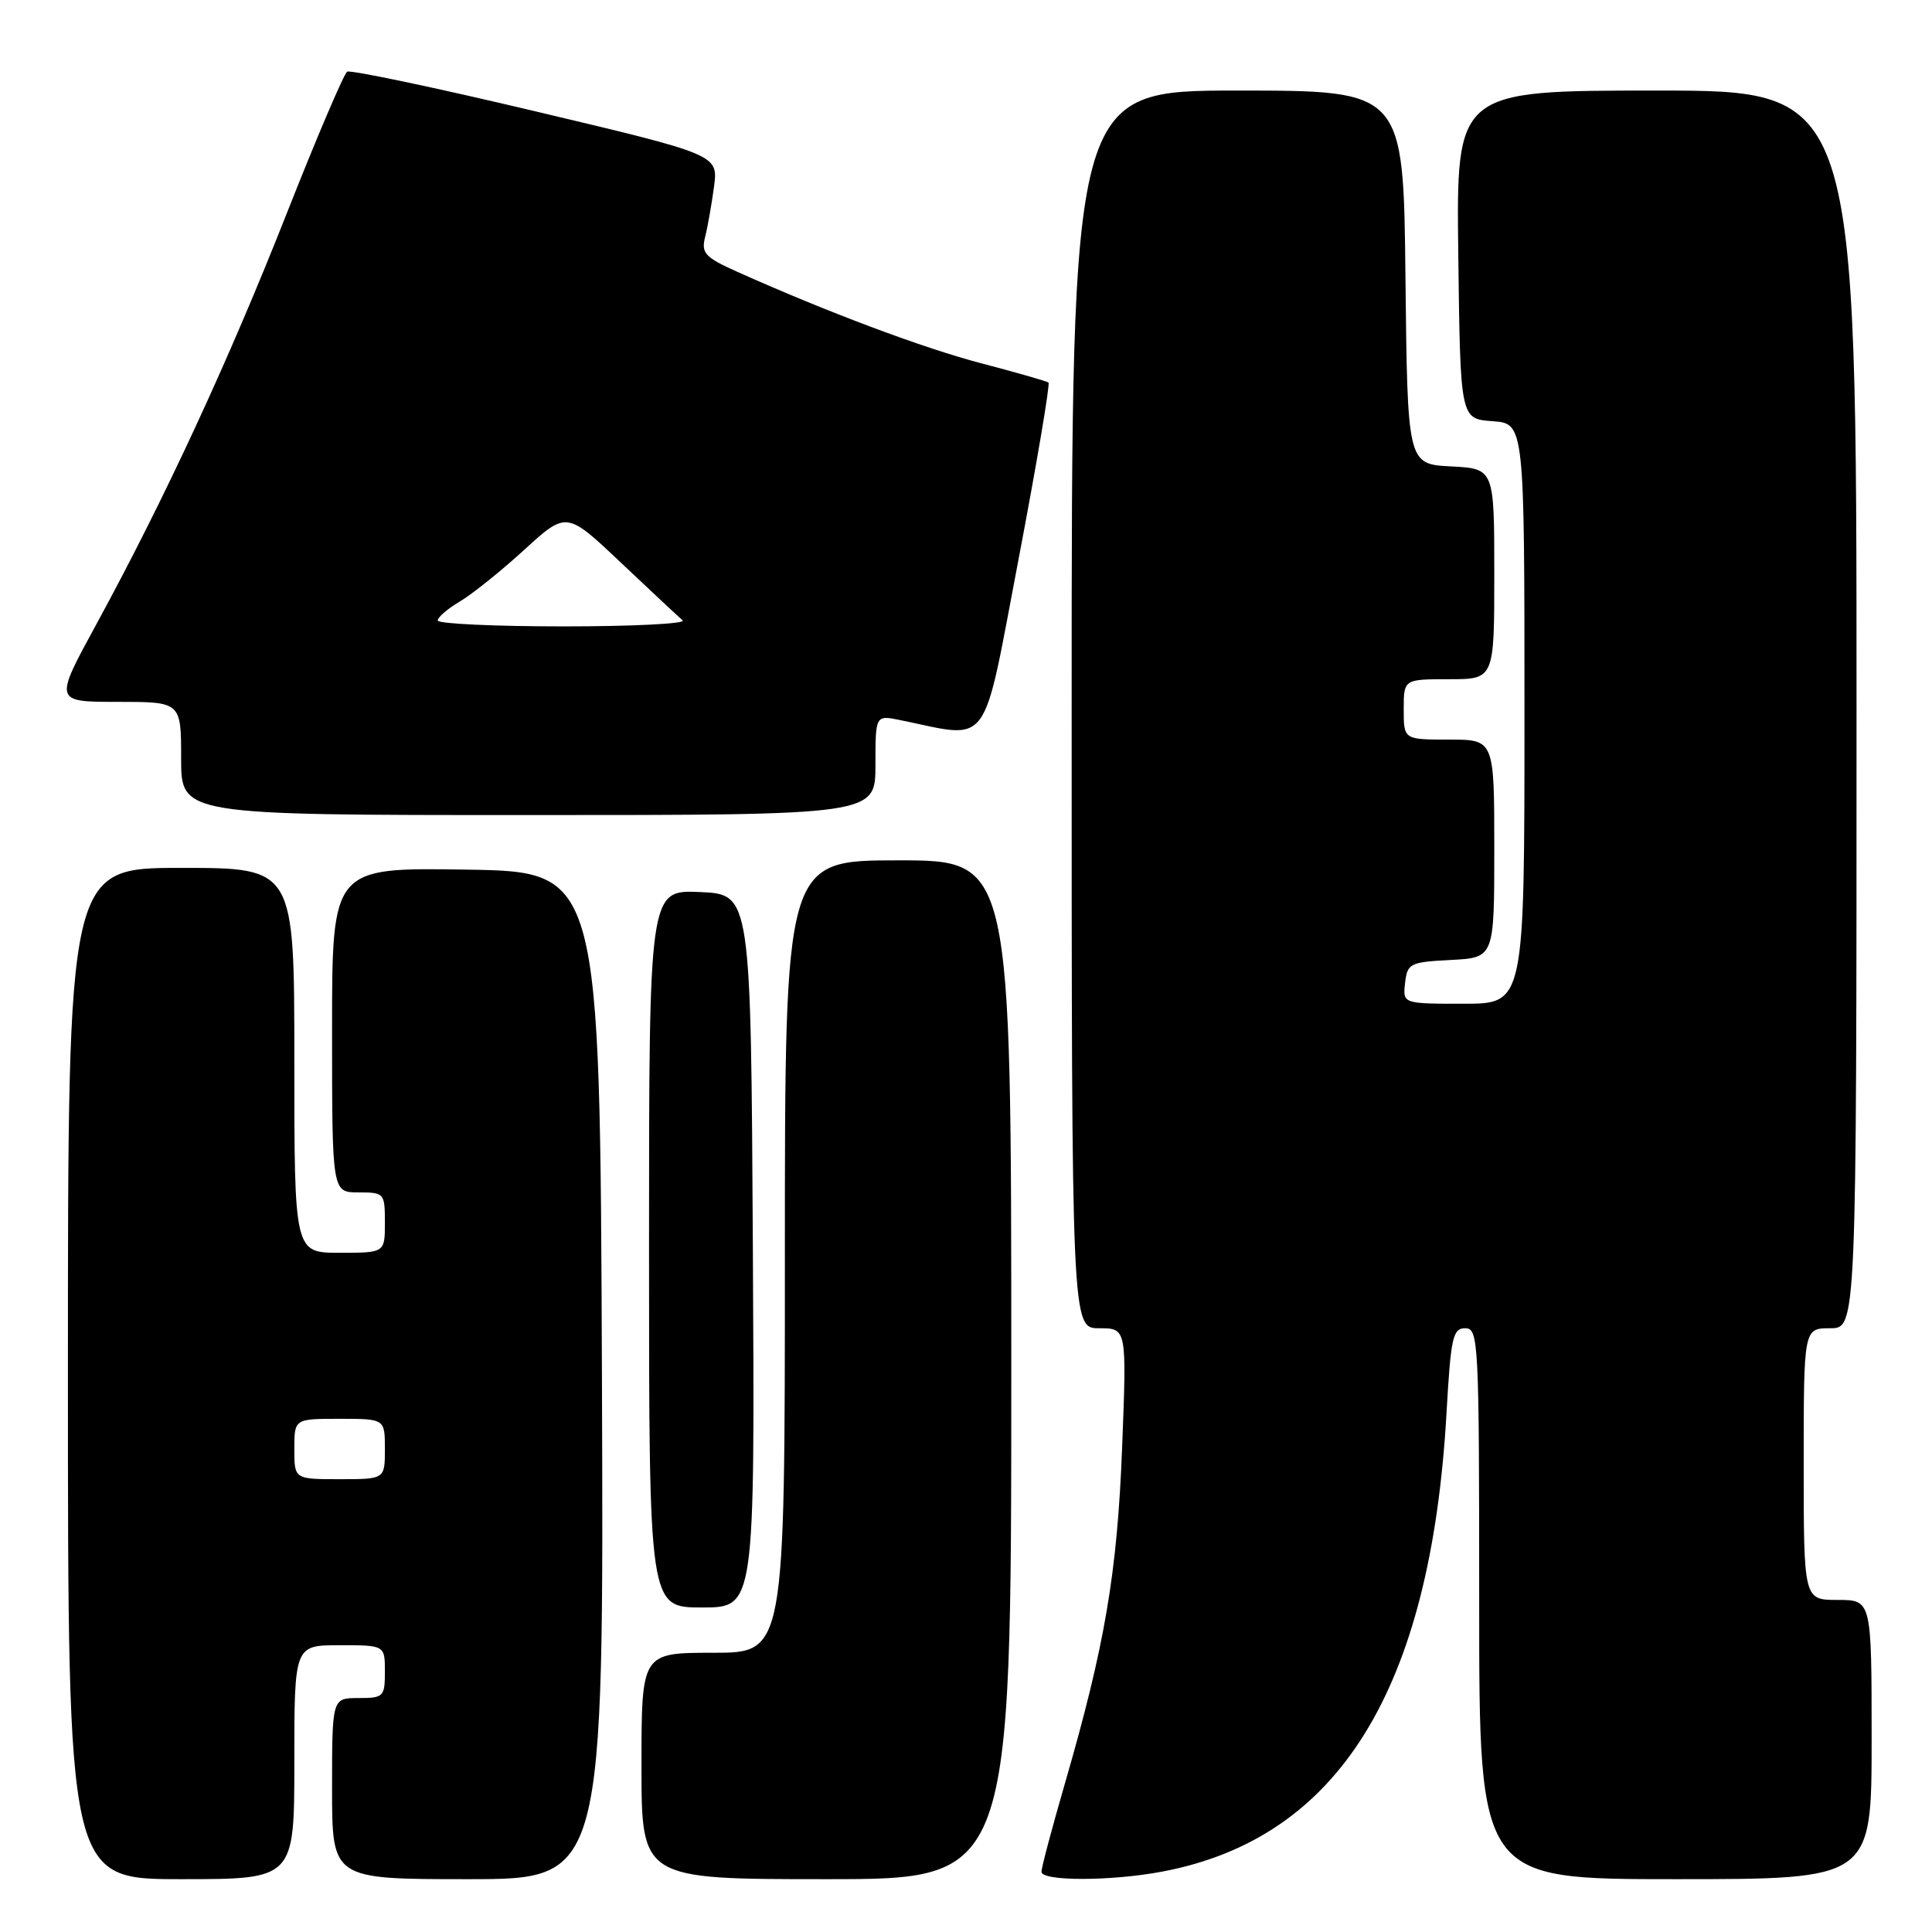 <?xml version="1.0" encoding="UTF-8" standalone="no"?>
<!DOCTYPE svg PUBLIC "-//W3C//DTD SVG 1.1//EN" "http://www.w3.org/Graphics/SVG/1.1/DTD/svg11.dtd" >
<svg xmlns="http://www.w3.org/2000/svg" xmlns:xlink="http://www.w3.org/1999/xlink" version="1.1" viewBox="0 0 256 256">
 <g >
 <path fill="currentColor"
d=" M 39.00 233.50 C 39.00 218.00 39.00 218.00 45.00 218.00 C 51.00 218.00 51.00 218.00 51.00 221.50 C 51.00 224.83 50.83 225.00 47.50 225.00 C 44.00 225.00 44.00 225.00 44.00 237.00 C 44.00 249.00 44.00 249.00 62.01 249.00 C 80.01 249.00 80.01 249.00 79.76 182.25 C 79.50 115.50 79.50 115.50 61.75 115.23 C 44.00 114.95 44.00 114.95 44.00 136.48 C 44.00 158.00 44.00 158.00 47.50 158.00 C 50.92 158.00 51.00 158.10 51.00 162.00 C 51.00 166.00 51.00 166.00 45.00 166.00 C 39.00 166.00 39.00 166.00 39.00 140.50 C 39.00 115.00 39.00 115.00 24.00 115.00 C 9.00 115.00 9.00 115.00 9.00 182.00 C 9.00 249.00 9.00 249.00 24.00 249.00 C 39.00 249.00 39.00 249.00 39.00 233.50 Z  M 134.00 181.50 C 134.00 114.00 134.00 114.00 119.00 114.00 C 104.00 114.00 104.00 114.00 104.00 166.50 C 104.00 219.00 104.00 219.00 94.50 219.00 C 85.00 219.00 85.00 219.00 85.00 234.00 C 85.00 249.00 85.00 249.00 109.50 249.00 C 134.00 249.00 134.00 249.00 134.00 181.50 Z  M 154.04 247.99 C 177.41 243.56 189.58 223.91 191.67 187.25 C 192.24 177.21 192.50 176.00 194.15 176.00 C 195.92 176.00 196.00 177.67 196.00 212.50 C 196.00 249.00 196.00 249.00 222.00 249.00 C 248.00 249.00 248.00 249.00 248.00 230.50 C 248.00 212.00 248.00 212.00 243.50 212.00 C 239.00 212.00 239.00 212.00 239.00 194.00 C 239.00 176.00 239.00 176.00 242.50 176.00 C 246.00 176.00 246.00 176.00 246.00 94.00 C 246.00 12.00 246.00 12.00 219.48 12.00 C 192.96 12.00 192.96 12.00 193.23 33.75 C 193.50 55.50 193.50 55.50 197.75 55.81 C 202.00 56.11 202.00 56.11 202.00 94.56 C 202.00 133.00 202.00 133.00 193.93 133.00 C 185.87 133.00 185.87 133.00 186.18 130.25 C 186.48 127.65 186.81 127.48 192.25 127.20 C 198.00 126.90 198.00 126.90 198.00 112.45 C 198.00 98.00 198.00 98.00 192.00 98.00 C 186.00 98.00 186.00 98.00 186.00 94.00 C 186.00 90.00 186.00 90.00 192.00 90.00 C 198.00 90.00 198.00 90.00 198.00 76.05 C 198.00 62.10 198.00 62.10 192.25 61.80 C 186.50 61.50 186.50 61.50 186.23 36.75 C 185.97 12.00 185.97 12.00 163.98 12.00 C 142.00 12.00 142.00 12.00 142.00 94.00 C 142.00 176.00 142.00 176.00 145.65 176.00 C 149.30 176.00 149.30 176.00 148.69 191.75 C 148.04 208.44 146.42 217.98 141.12 236.27 C 139.40 242.19 138.00 247.48 138.00 248.02 C 138.00 249.29 147.26 249.28 154.04 247.99 Z  M 99.76 165.75 C 99.50 118.50 99.50 118.50 92.75 118.20 C 86.00 117.91 86.00 117.91 86.00 165.45 C 86.00 213.00 86.00 213.00 93.01 213.00 C 100.02 213.00 100.02 213.00 99.76 165.75 Z  M 116.00 101.38 C 116.00 94.75 116.00 94.75 119.25 95.41 C 131.42 97.90 130.08 99.72 134.96 74.12 C 137.38 61.42 139.16 50.87 138.93 50.69 C 138.69 50.51 134.72 49.37 130.10 48.16 C 122.37 46.14 109.62 41.36 97.66 36.00 C 93.40 34.09 92.90 33.54 93.43 31.41 C 93.77 30.09 94.29 27.09 94.61 24.75 C 95.17 20.50 95.17 20.50 70.98 14.76 C 57.67 11.60 46.43 9.24 46.00 9.50 C 45.57 9.77 41.97 18.20 38.01 28.24 C 30.31 47.78 21.76 66.22 12.75 82.75 C 7.16 93.00 7.16 93.00 15.58 93.00 C 24.00 93.00 24.00 93.00 24.00 100.50 C 24.00 108.00 24.00 108.00 70.00 108.00 C 116.00 108.00 116.00 108.00 116.00 101.38 Z  M 39.00 192.00 C 39.00 188.00 39.00 188.00 45.00 188.00 C 51.00 188.00 51.00 188.00 51.00 192.00 C 51.00 196.00 51.00 196.00 45.00 196.00 C 39.00 196.00 39.00 196.00 39.00 192.00 Z  M 58.00 82.22 C 58.00 81.78 59.33 80.65 60.95 79.69 C 62.57 78.73 66.41 75.65 69.48 72.84 C 75.07 67.74 75.07 67.74 82.28 74.56 C 86.25 78.32 89.93 81.75 90.45 82.20 C 90.97 82.64 83.89 83.00 74.70 83.00 C 65.52 83.00 58.00 82.65 58.00 82.22 Z "/>
</g>
</svg>